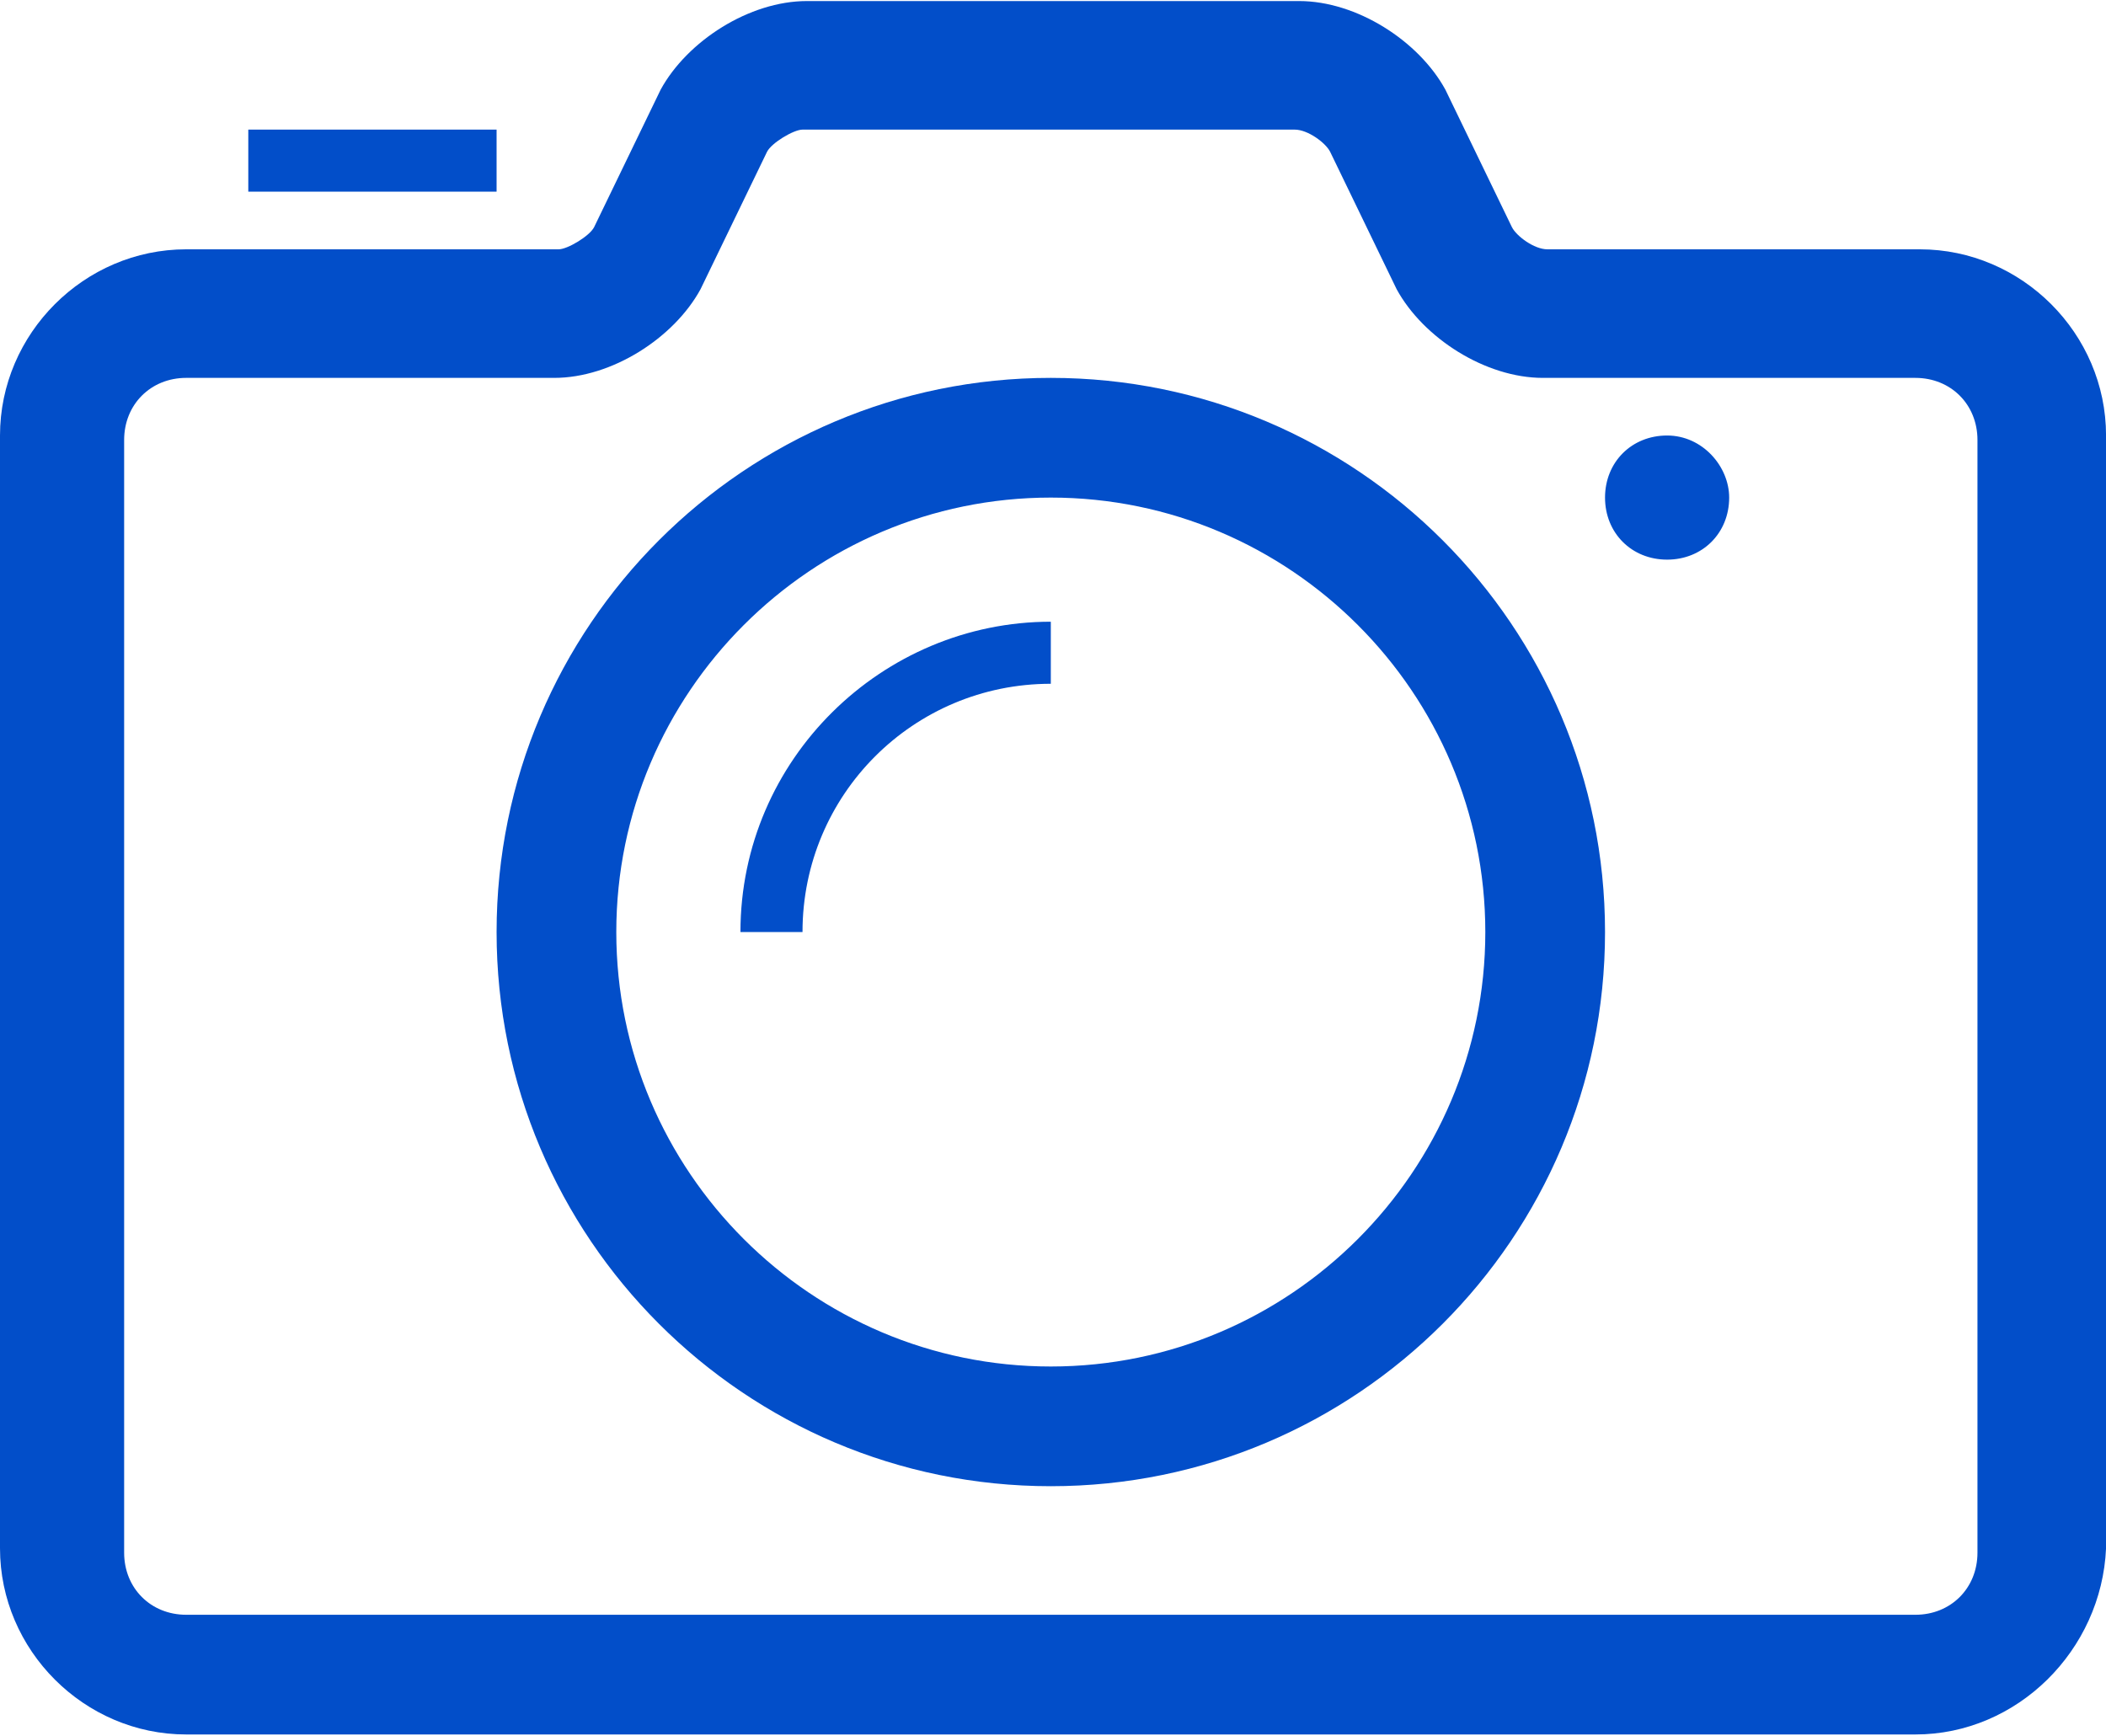 <svg width="245" height="202" fill="none" xmlns="http://www.w3.org/2000/svg"><path d="M222.826 201.8H21.664C9.8 201.8 0 192 0 180.136V50.671c0-11.864 9.8-21.664 21.664-21.664H64.99c1.031 0 3.61-1.548 4.126-2.58l7.737-15.989C79.95 4.764 87.17.122 93.876.122h57.253c6.706 0 13.927 4.642 17.022 10.316l7.737 15.99c.516 1.031 2.579 2.579 4.126 2.579h43.327c11.864 0 21.664 9.8 21.664 21.663v129.466C244.489 192 234.689 201.8 222.826 201.8zM21.664 43.965c-4.127 0-7.222 3.095-7.222 7.221v129.466c0 4.127 3.095 7.221 7.222 7.221h201.162c4.126 0 7.221-3.094 7.221-7.221V51.186c0-4.126-3.095-7.22-7.221-7.22h-43.328c-6.705 0-13.926-4.643-17.021-10.317l-7.737-15.99c-.516-1.031-2.579-2.579-4.126-2.579H93.36c-1.032 0-3.61 1.548-4.127 2.58l-7.737 15.99c-3.094 5.673-10.316 10.315-17.021 10.315H21.664z" fill="#024EC9"/><path d="M122.245 172.915c-35.59 0-64.475-28.885-64.475-64.475 0-35.59 28.884-64.475 64.475-64.475 35.59 0 64.475 28.885 64.475 64.475 0 35.59-28.885 64.475-64.475 64.475zm0-115.023c-27.854 0-50.549 22.695-50.549 50.548s22.695 50.548 50.549 50.548c27.853 0 50.548-22.695 50.548-50.548s-22.695-50.548-50.548-50.548zm78.917 0c0 4.126-3.095 7.22-7.221 7.22-4.127 0-7.221-3.094-7.221-7.22 0-4.127 3.094-7.222 7.221-7.222 4.126 0 7.221 3.61 7.221 7.221zM28.885 15.08H57.77v7.221H28.885v-7.22z" fill="#024EC9"/><path d="M122.245 79.555v-7.221c-19.601 0-36.106 15.99-36.106 36.106h7.22c0-15.99 12.896-28.885 28.886-28.885z" fill="#024EC9"/></svg>